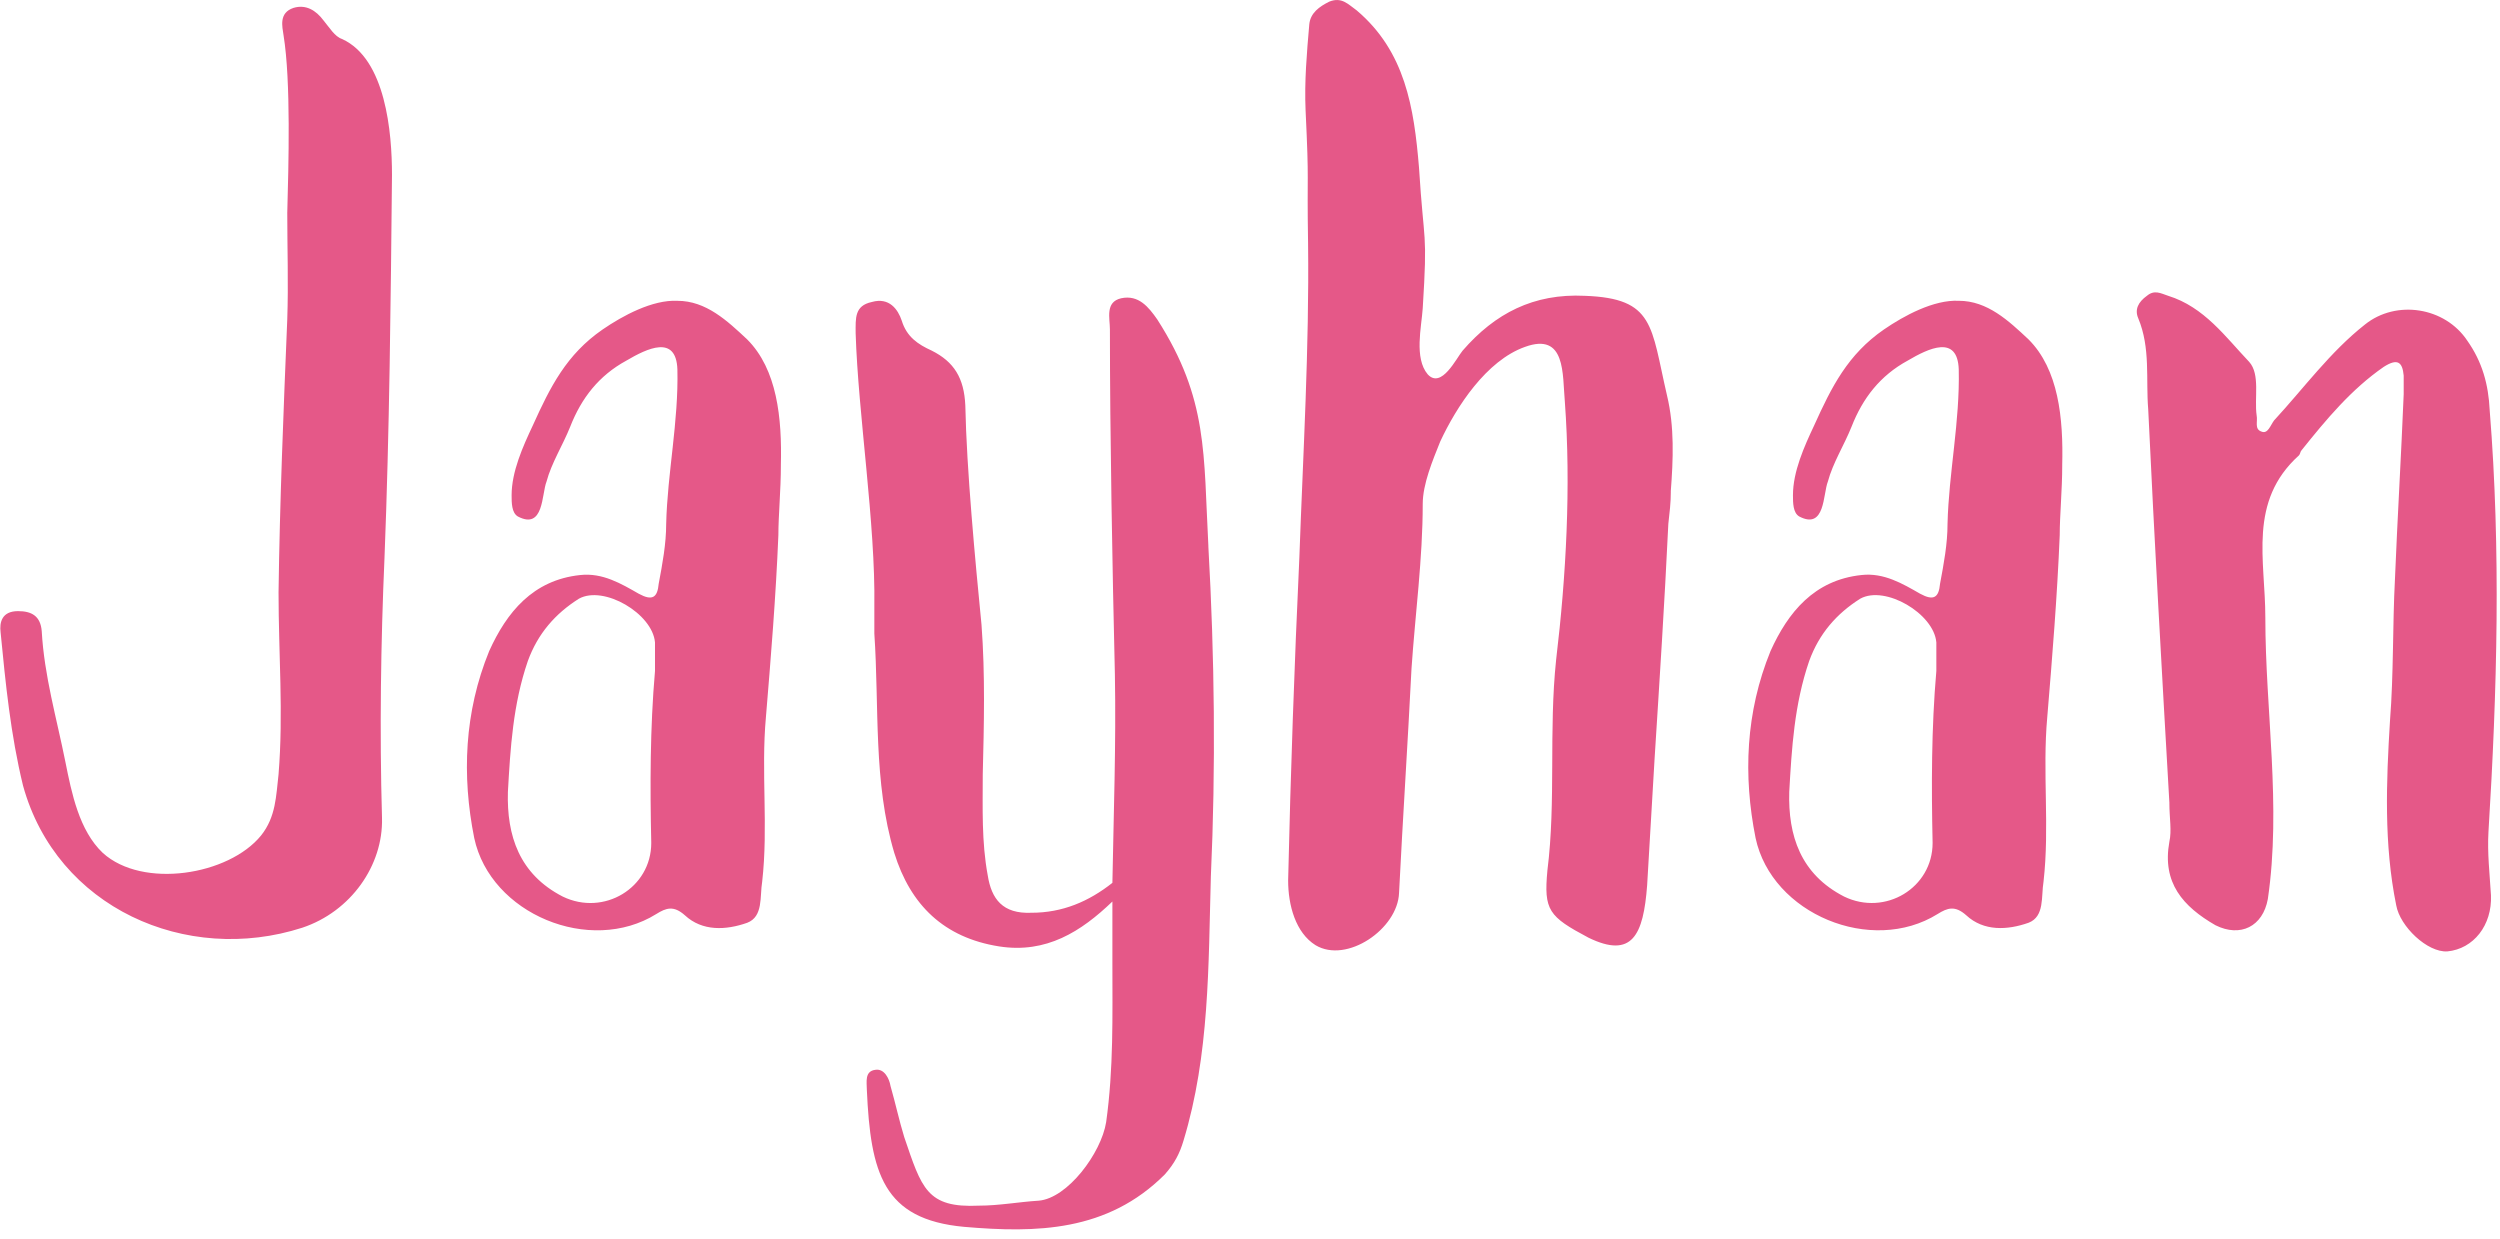 <svg width="117" height="58" viewBox="0 0 117 58" xmlns="http://www.w3.org/2000/svg"><title>jayhan-widget-header</title><path d="M13.445 9.935c.058-2.158.175-6.125-.175-8.283-.058-.408-.233-1.05.467-1.283.583-.175 1.05.117 1.4.583.292.35.525.758.875.875 2.042.933 2.333 4.375 2.333 6.358-.058 5.95-.117 11.958-.35 17.908-.175 4.025-.233 8.108-.117 12.192.058 2.217-1.458 4.375-3.733 5.133-5.425 1.75-11.492-.933-13.067-6.65-.583-2.392-.817-4.783-1.05-7.175-.058-.467.058-.992.817-.992.642 0 1.05.233 1.108.933.117 2.1.7 4.083 1.108 6.125.292 1.458.642 3.208 1.75 4.258 1.867 1.692 5.892 1.05 7.408-.817.7-.875.7-1.867.817-2.858.233-2.858 0-5.658 0-8.517.058-4.258.233-8.517.408-12.775.058-1.692 0-3.325 0-5.017zm23.1 11.842c0 1.167-.117 2.333-.117 3.267-.117 2.858-.35 5.717-.583 8.517-.233 2.567.117 5.133-.175 7.7-.117.7.058 1.633-.7 1.925-.992.35-2.1.408-2.917-.35-.525-.467-.875-.35-1.342-.058-3.092 1.925-7.758 0-8.517-3.558-.583-2.917-.467-5.892.7-8.75.817-1.808 2.042-3.325 4.258-3.558 1.05-.117 1.925.408 2.742.875.642.35.875.175.933-.467.175-.933.35-1.867.35-2.8.058-2.392.583-4.783.525-7.233-.058-1.633-1.4-.992-2.392-.408-1.283.7-2.1 1.75-2.625 3.092-.35.875-.875 1.692-1.108 2.567-.233.583-.117 2.275-1.342 1.633-.292-.175-.292-.642-.292-.992 0-1.108.525-2.275.992-3.267.817-1.808 1.575-3.325 3.267-4.492.933-.642 2.333-1.4 3.5-1.342 1.342 0 2.333.933 3.267 1.808 1.4 1.4 1.633 3.675 1.575 5.892zm-5.892 8.283c-.117-1.342-2.392-2.683-3.558-2.042-1.108.7-1.925 1.633-2.392 2.917-.7 2.042-.817 4.083-.933 6.125-.058 2.042.525 3.85 2.567 4.9 1.925.933 4.142-.408 4.142-2.508-.058-2.683-.058-5.367.175-8.05v-1.342zm25.9-4.492c-.233-4.317 0-6.883-2.392-10.617-.408-.583-.875-1.167-1.692-.992-.758.175-.525.933-.525 1.458 0 4.958.117 11.258.233 16.158.058 3.267-.058 6.475-.117 9.742-1.108.875-2.333 1.4-3.792 1.4-1.342.058-1.867-.642-2.042-1.75-.292-1.575-.233-3.15-.233-4.725.058-2.333.117-4.667-.058-7-.292-2.975-.7-7.292-.758-10.267-.058-1.283-.525-2.042-1.575-2.567-.642-.292-1.167-.642-1.4-1.4-.175-.525-.583-1.108-1.4-.875-.817.175-.758.758-.758 1.458.117 3.792.933 8.925.875 12.775v1.283c.233 3.442-.058 6.942.933 10.267.758 2.45 2.333 3.967 4.9 4.375 2.217.35 3.85-.7 5.308-2.1v2.858c0 2.508.058 4.958-.292 7.467-.233 1.458-1.808 3.558-3.15 3.675-.933.058-1.867.233-2.8.233-2.45.117-2.683-.817-3.5-3.208-.233-.758-.408-1.575-.642-2.392-.058-.35-.292-.817-.7-.758-.525.058-.408.583-.408.933.175 3.908.758 6.067 4.55 6.417 3.383.292 6.708.233 9.392-2.45.467-.525.7-.992.875-1.575 1.225-4.025 1.167-8.225 1.283-12.367.233-5.133.175-10.267-.117-15.458zm21.642-2.567c0 .525-.058.992-.117 1.517-.175 3.675-.408 7.292-.642 10.967l-.35 5.95c-.175 2.333-.7 3.442-2.742 2.45-1.867-.992-2.1-1.283-1.925-3.15.408-3.267.058-6.533.408-9.858.467-3.908.7-8.108.408-12.075-.117-1.283.058-3.267-1.867-2.567-1.808.642-3.208 2.8-3.967 4.433-.35.875-.817 1.983-.817 2.917 0 2.567-.35 5.133-.525 7.7-.175 3.5-.408 7-.583 10.5-.058 1.692-2.45 3.325-3.908 2.45-.933-.583-1.283-1.867-1.283-3.033.117-5.075.292-10.092.525-15.108.175-4.9.467-9.8.408-14.7-.058-3.617.058-2.567-.117-6.242-.058-1.342.058-2.683.175-4.025.058-.525.467-.817.933-1.05.583-.233.875.117 1.283.408 2.275 1.925 2.683 4.55 2.917 7.35.233 3.733.408 2.858.175 6.592-.058.875-.408 2.333.233 3.092.642.7 1.342-.758 1.633-1.108 1.517-1.75 3.325-2.683 5.717-2.567 3.267.117 3.092 1.4 3.85 4.667.35 1.458.292 2.975.175 4.492zm18.317-1.225c0 1.167-.117 2.333-.117 3.267-.117 2.858-.35 5.717-.583 8.517-.233 2.567.117 5.133-.175 7.7-.117.7.058 1.633-.7 1.925-.992.35-2.1.408-2.917-.35-.525-.467-.875-.35-1.342-.058-3.092 1.925-7.758 0-8.517-3.558-.583-2.917-.467-5.892.7-8.75.817-1.808 2.042-3.325 4.258-3.558 1.05-.117 1.925.408 2.742.875.642.35.875.175.933-.467.175-.933.35-1.867.35-2.8.058-2.392.583-4.783.525-7.233-.058-1.633-1.4-.992-2.392-.408-1.283.7-2.1 1.75-2.625 3.092-.35.875-.875 1.692-1.108 2.567-.233.583-.117 2.275-1.342 1.633-.292-.175-.292-.642-.292-.992 0-1.108.525-2.275.992-3.267.817-1.808 1.575-3.325 3.267-4.492.933-.642 2.333-1.4 3.5-1.342 1.342 0 2.333.933 3.267 1.808 1.4 1.4 1.633 3.675 1.575 5.892zm-5.892 8.283c-.117-1.342-2.392-2.683-3.558-2.042-1.108.7-1.925 1.633-2.392 2.917-.7 2.042-.817 4.083-.933 6.125-.058 2.042.525 3.85 2.567 4.9 1.925.933 4.142-.408 4.142-2.508-.058-2.683-.058-5.367.175-8.05v-1.342zm10.908 7.525c-.35-6.067-.7-12.25-.992-18.433-.117-1.4.117-2.858-.467-4.258-.175-.408 0-.758.408-1.05.35-.292.642-.117.992 0 1.692.525 2.683 1.925 3.792 3.092.525.583.233 1.692.35 2.508.058.292-.117.642.233.758.292.117.408-.292.583-.525 1.4-1.517 2.625-3.208 4.258-4.492 1.458-1.167 3.733-.817 4.783.758.7.992.992 2.042 1.05 3.267.525 6.533.35 13.125-.058 19.717-.058.992.058 1.983.117 2.975.058 1.4-.817 2.508-2.042 2.625-.933.058-2.217-1.167-2.392-2.158-.583-2.858-.467-5.775-.292-8.633.175-2.217.117-4.433.233-6.65.117-2.858.292-5.775.408-8.633v-.875c-.058-.642-.292-.817-.933-.408-1.517 1.05-2.683 2.45-3.85 3.908-.058.058-.058.175-.117.233-2.392 2.158-1.575 4.9-1.575 7.583 0 4.375.758 8.808.117 13.183-.233 1.283-1.283 1.808-2.45 1.225-1.517-.875-2.508-1.983-2.158-3.908.117-.525 0-1.108 0-1.808z" fill="#E55888" fill-rule="evenodd"/></svg>